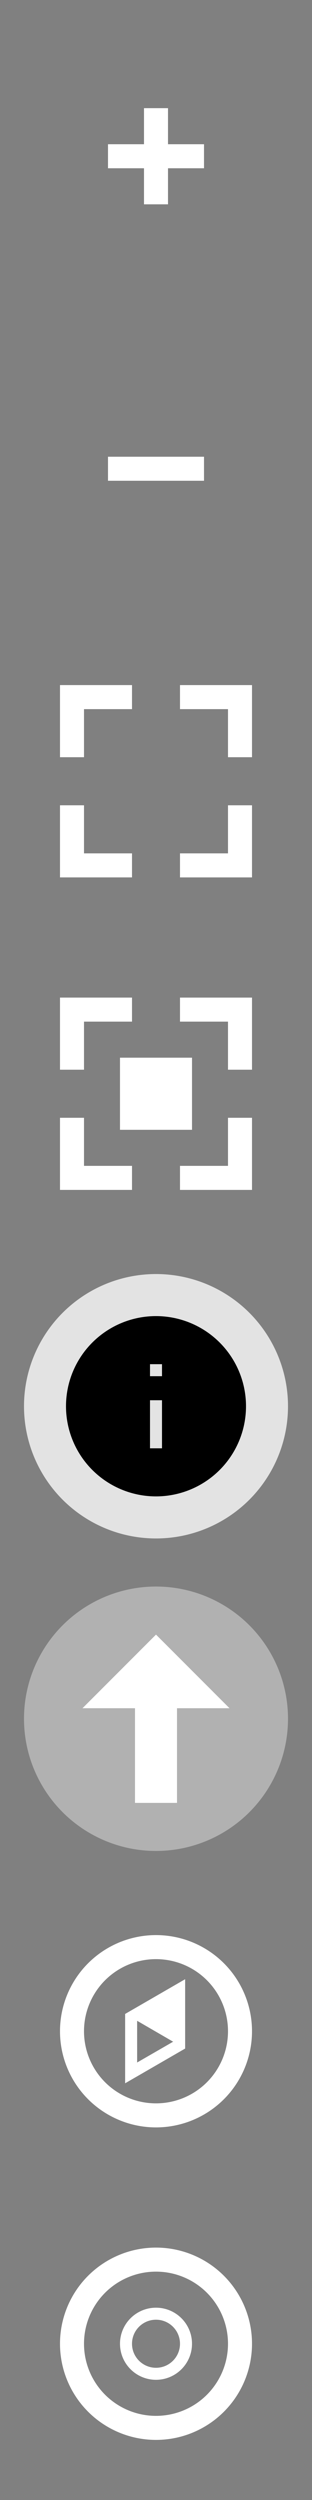 <svg width="26" height="208" xmlns="http://www.w3.org/2000/svg">
 <rect width="100%" height="100%" fill="#808080" stroke="none"/>
 <g>
  <title>background</title>
  <rect fill="none" id="canvas_background" height="210" width="28" y="-1" x="-1"/>
 </g>
 <g>
  <title>Layer 1</title>
  <circle id="svg_1" fill="#fff" r="11" cx="13" cy="117" fill-opacity="0.78"/>
  <circle opacity="0.5" id="svg_2" fill="#fff" r="11" cx="13" cy="143" fill-opacity="0.78"/>
  <circle id="svg_3" stroke-width="2" stroke="#ffffff" fill="none" r="7" cx="13" cy="169"/>
  <circle id="svg_4" stroke-width="2" stroke="#fff" fill="none" r="7" cx="13" cy="195"/>
  <circle fill="none" stroke="#ffffff" id="svg_5" r="2.5" cy="195" cx="13"/>
  <path stroke-width="0" id="svg_6" d="m5,83l0,6l2,0l0,-4l4,0l0,-2l-6,0zm10,0l0,2l4,0l0,4l2,0l0,-6l-6,0zm-5,5l0,6l6,0l0,-6l-6,0zm-5,5l0,6l6,0l0,-2l-4,0l0,-4l-2,0zm14,0l0,4l-4,0l0,2l6,0l0,-6l-2,0z" fill="#fff"/>
  <path stroke="null" id="svg_7" d="m13,110a7,7 0 0 0 -7,7a7,7 0 0 0 7,7a7,7 0 0 0 7,-7a7,7 0 0 0 -7,-7zm-1,3l2,0l0,2l-2,0l0,-2zm0,3l2,0l0,5l-2,0l0,-5z"/>
  <path id="svg_8" d="m5,57l0,6l2,0l0,-4l4,0l0,-2l-6,0zm10,0l0,2l4,0l0,4l2,0l0,-6l-6,0zm-10,10l0,6l6,0l0,-2l-4,0l0,-4l-2,0zm14,0l0,4l-4,0l0,2l6,0l0,-6l-2,0z" fill="#fff"/>
  <path id="svg_9" d="m17,38l0,2l-8,0l0,-2l8,0z" fill="#fff"/>
  <path id="svg_10" d="m12,9l0,3l-3,0l0,2l3,0l0,3l2,0l0,-3l3,0l0,-2l-3,0l0,-3l-2,0z" fill="#fff"/>
  <path id="svg_11" d="m13,136l-6.125,6.125l4.375,0l0,7.875l3.5,0l0,-7.875l4.375,0l-6.125,-6.125z" fill="#fff"/>
  <path id="svg_12" d="m10.428,173.33l0,-5.77l5,-2.89l0,5.77l-5,2.89zm1,-1.73l3,-1.73l-3.001,-1.74l0.001,3.47z" fill="#fff"/>
 </g>
</svg>
